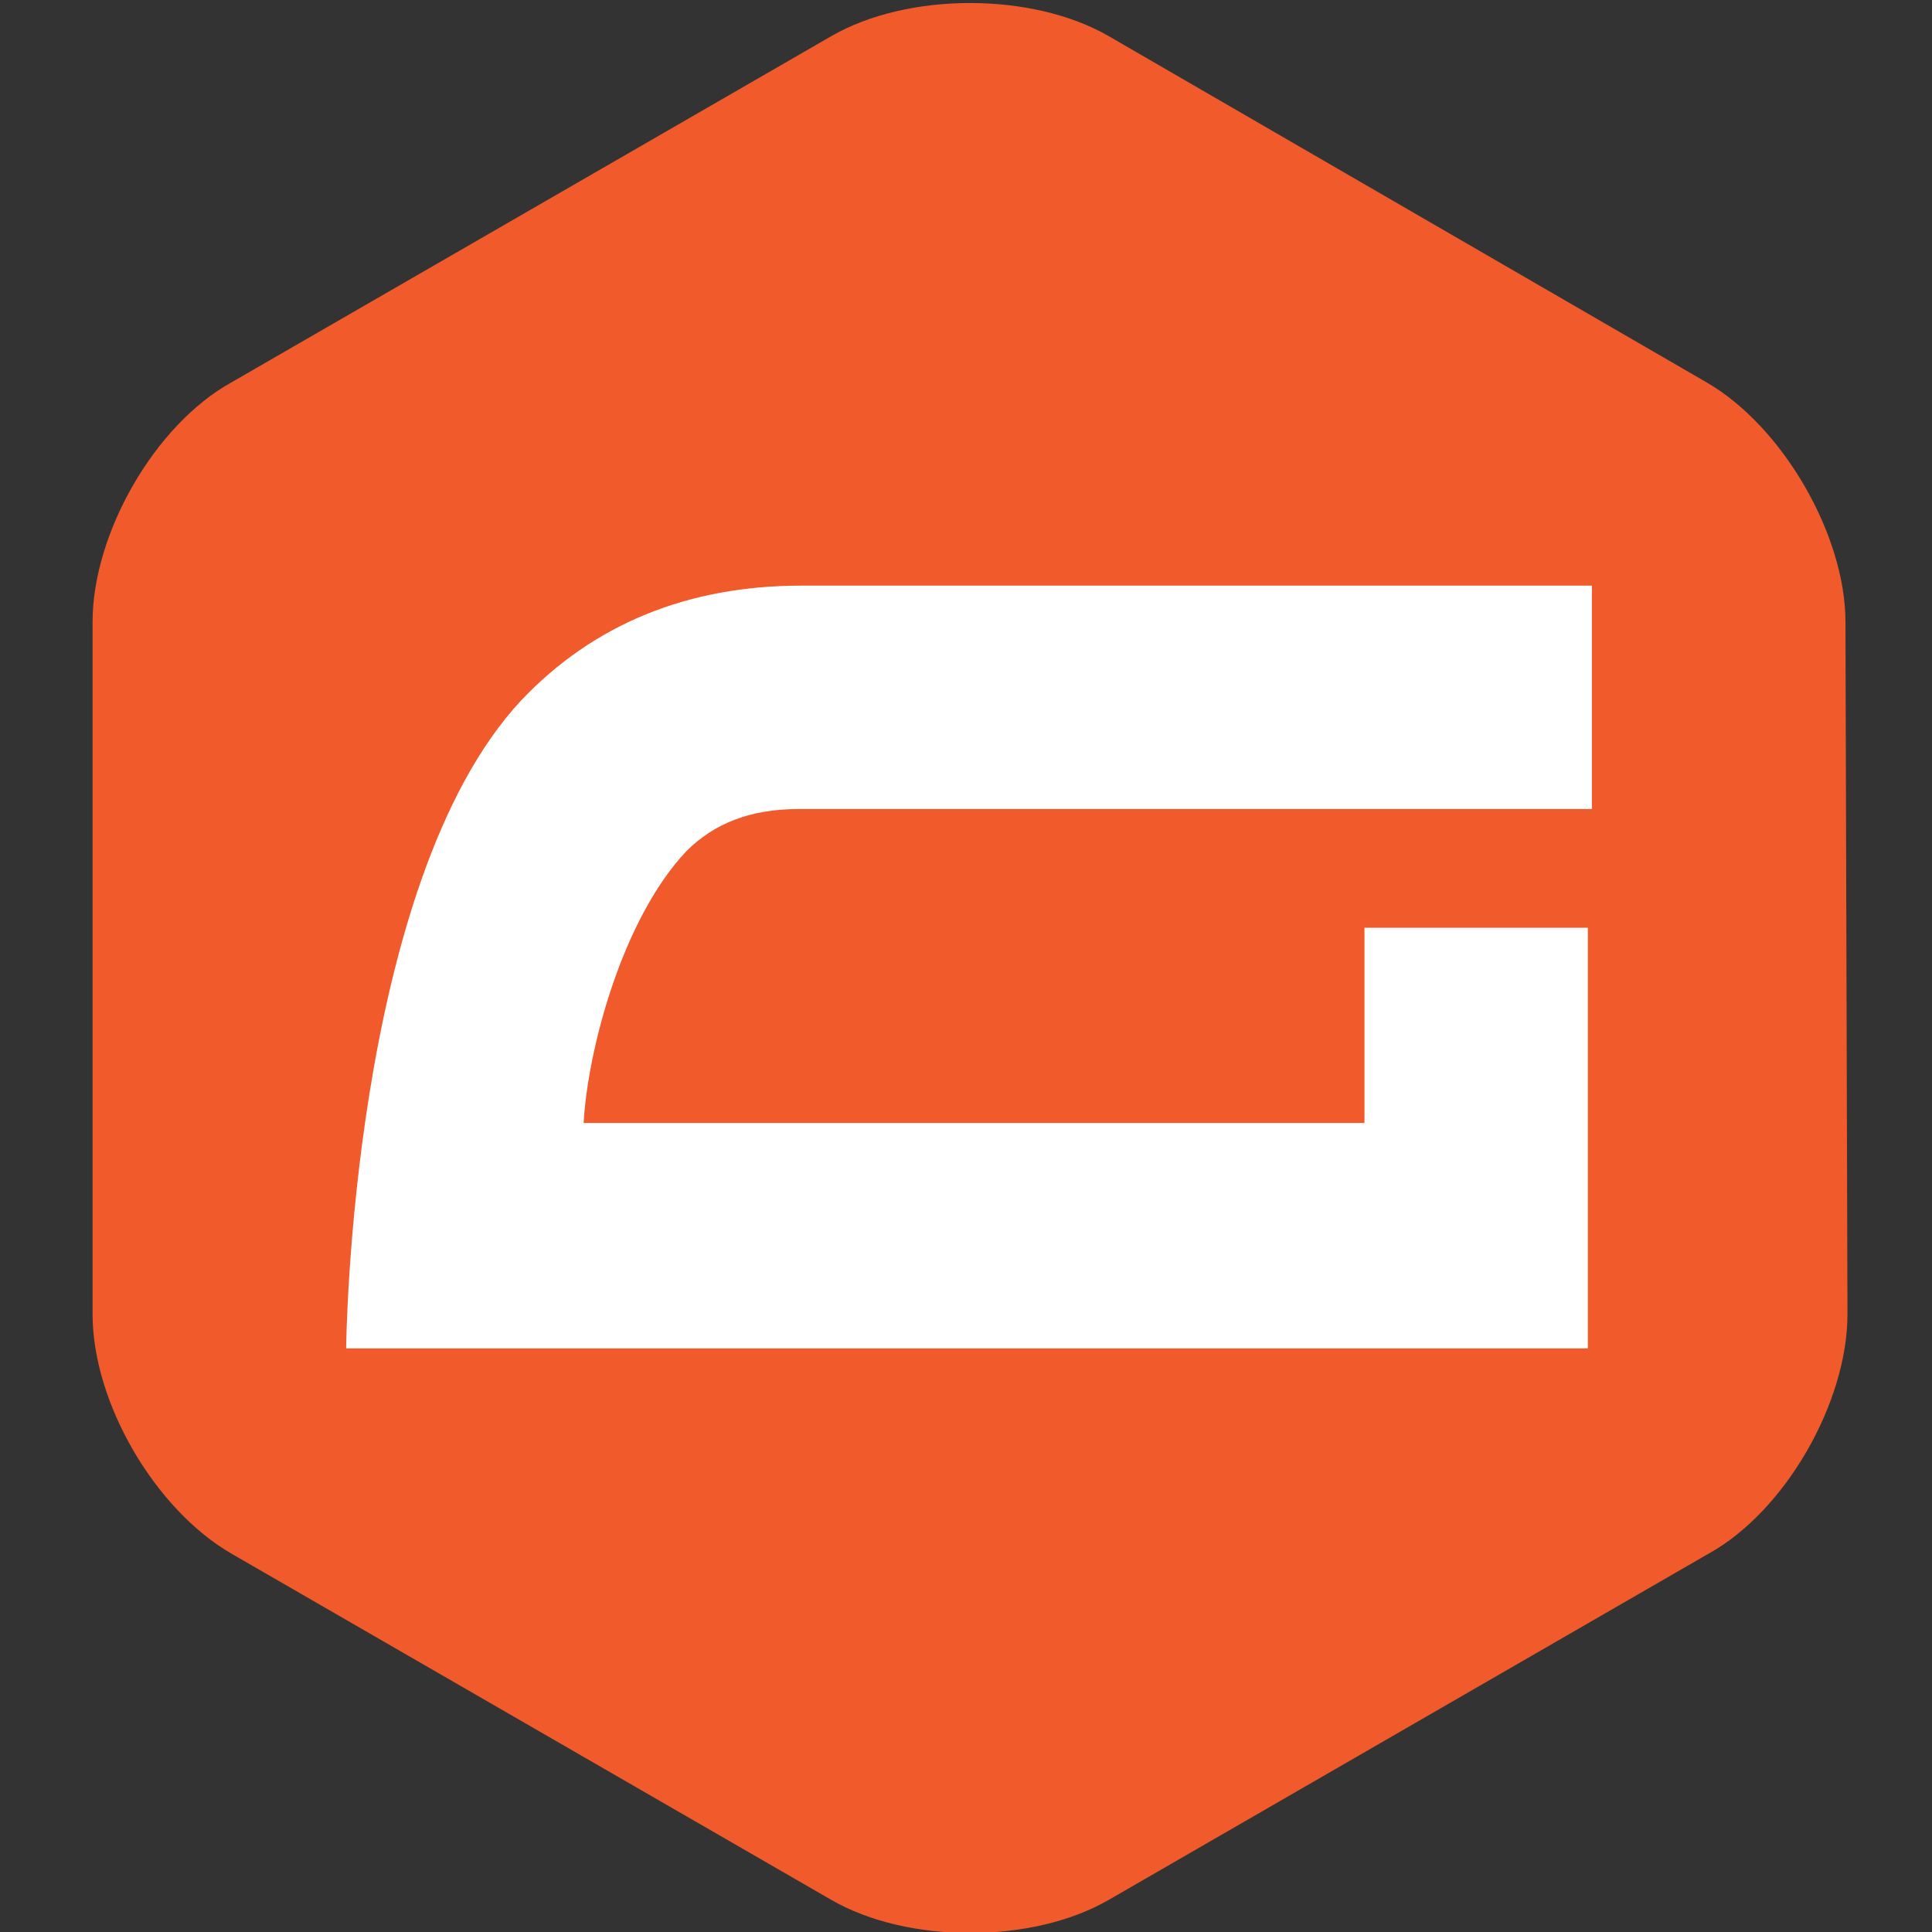 
<svg xmlns="http://www.w3.org/2000/svg" xml:space="preserve" viewBox="0 0 96 96">
  <rect x="0" y="0" width="96" height="96" fill="#333333" stroke="none"/>
  <path fill="#f15a2b" d="M91.8 65.3c0 4.4-3.1 9.8-6.9 11.9L55.1 94.4c-3.8 2.2-10 2.2-13.8 0L11.5 77.2C7.7 75 4.6 69.7 4.6 65.3V30.9c0-4.4 3.1-9.8 6.9-11.9L41.3 1.8c3.8-2.2 10-2.2 13.8 0L84.8 19c3.8 2.2 6.9 7.6 6.9 11.9l.1 34.4z"/>
  <path fill="#fff" d="M39.7 40.2h39.4V29.1H39.8c-5.6 0-10.3 1.9-13.9 5.7-8.5 9.1-8.7 32.2-8.7 32.2h61.7V46.1H67.8v9.7H29c.2-3.6 1.9-10.1 5.1-13.5 1.4-1.4 3.2-2.1 5.6-2.1z"/>
</svg>